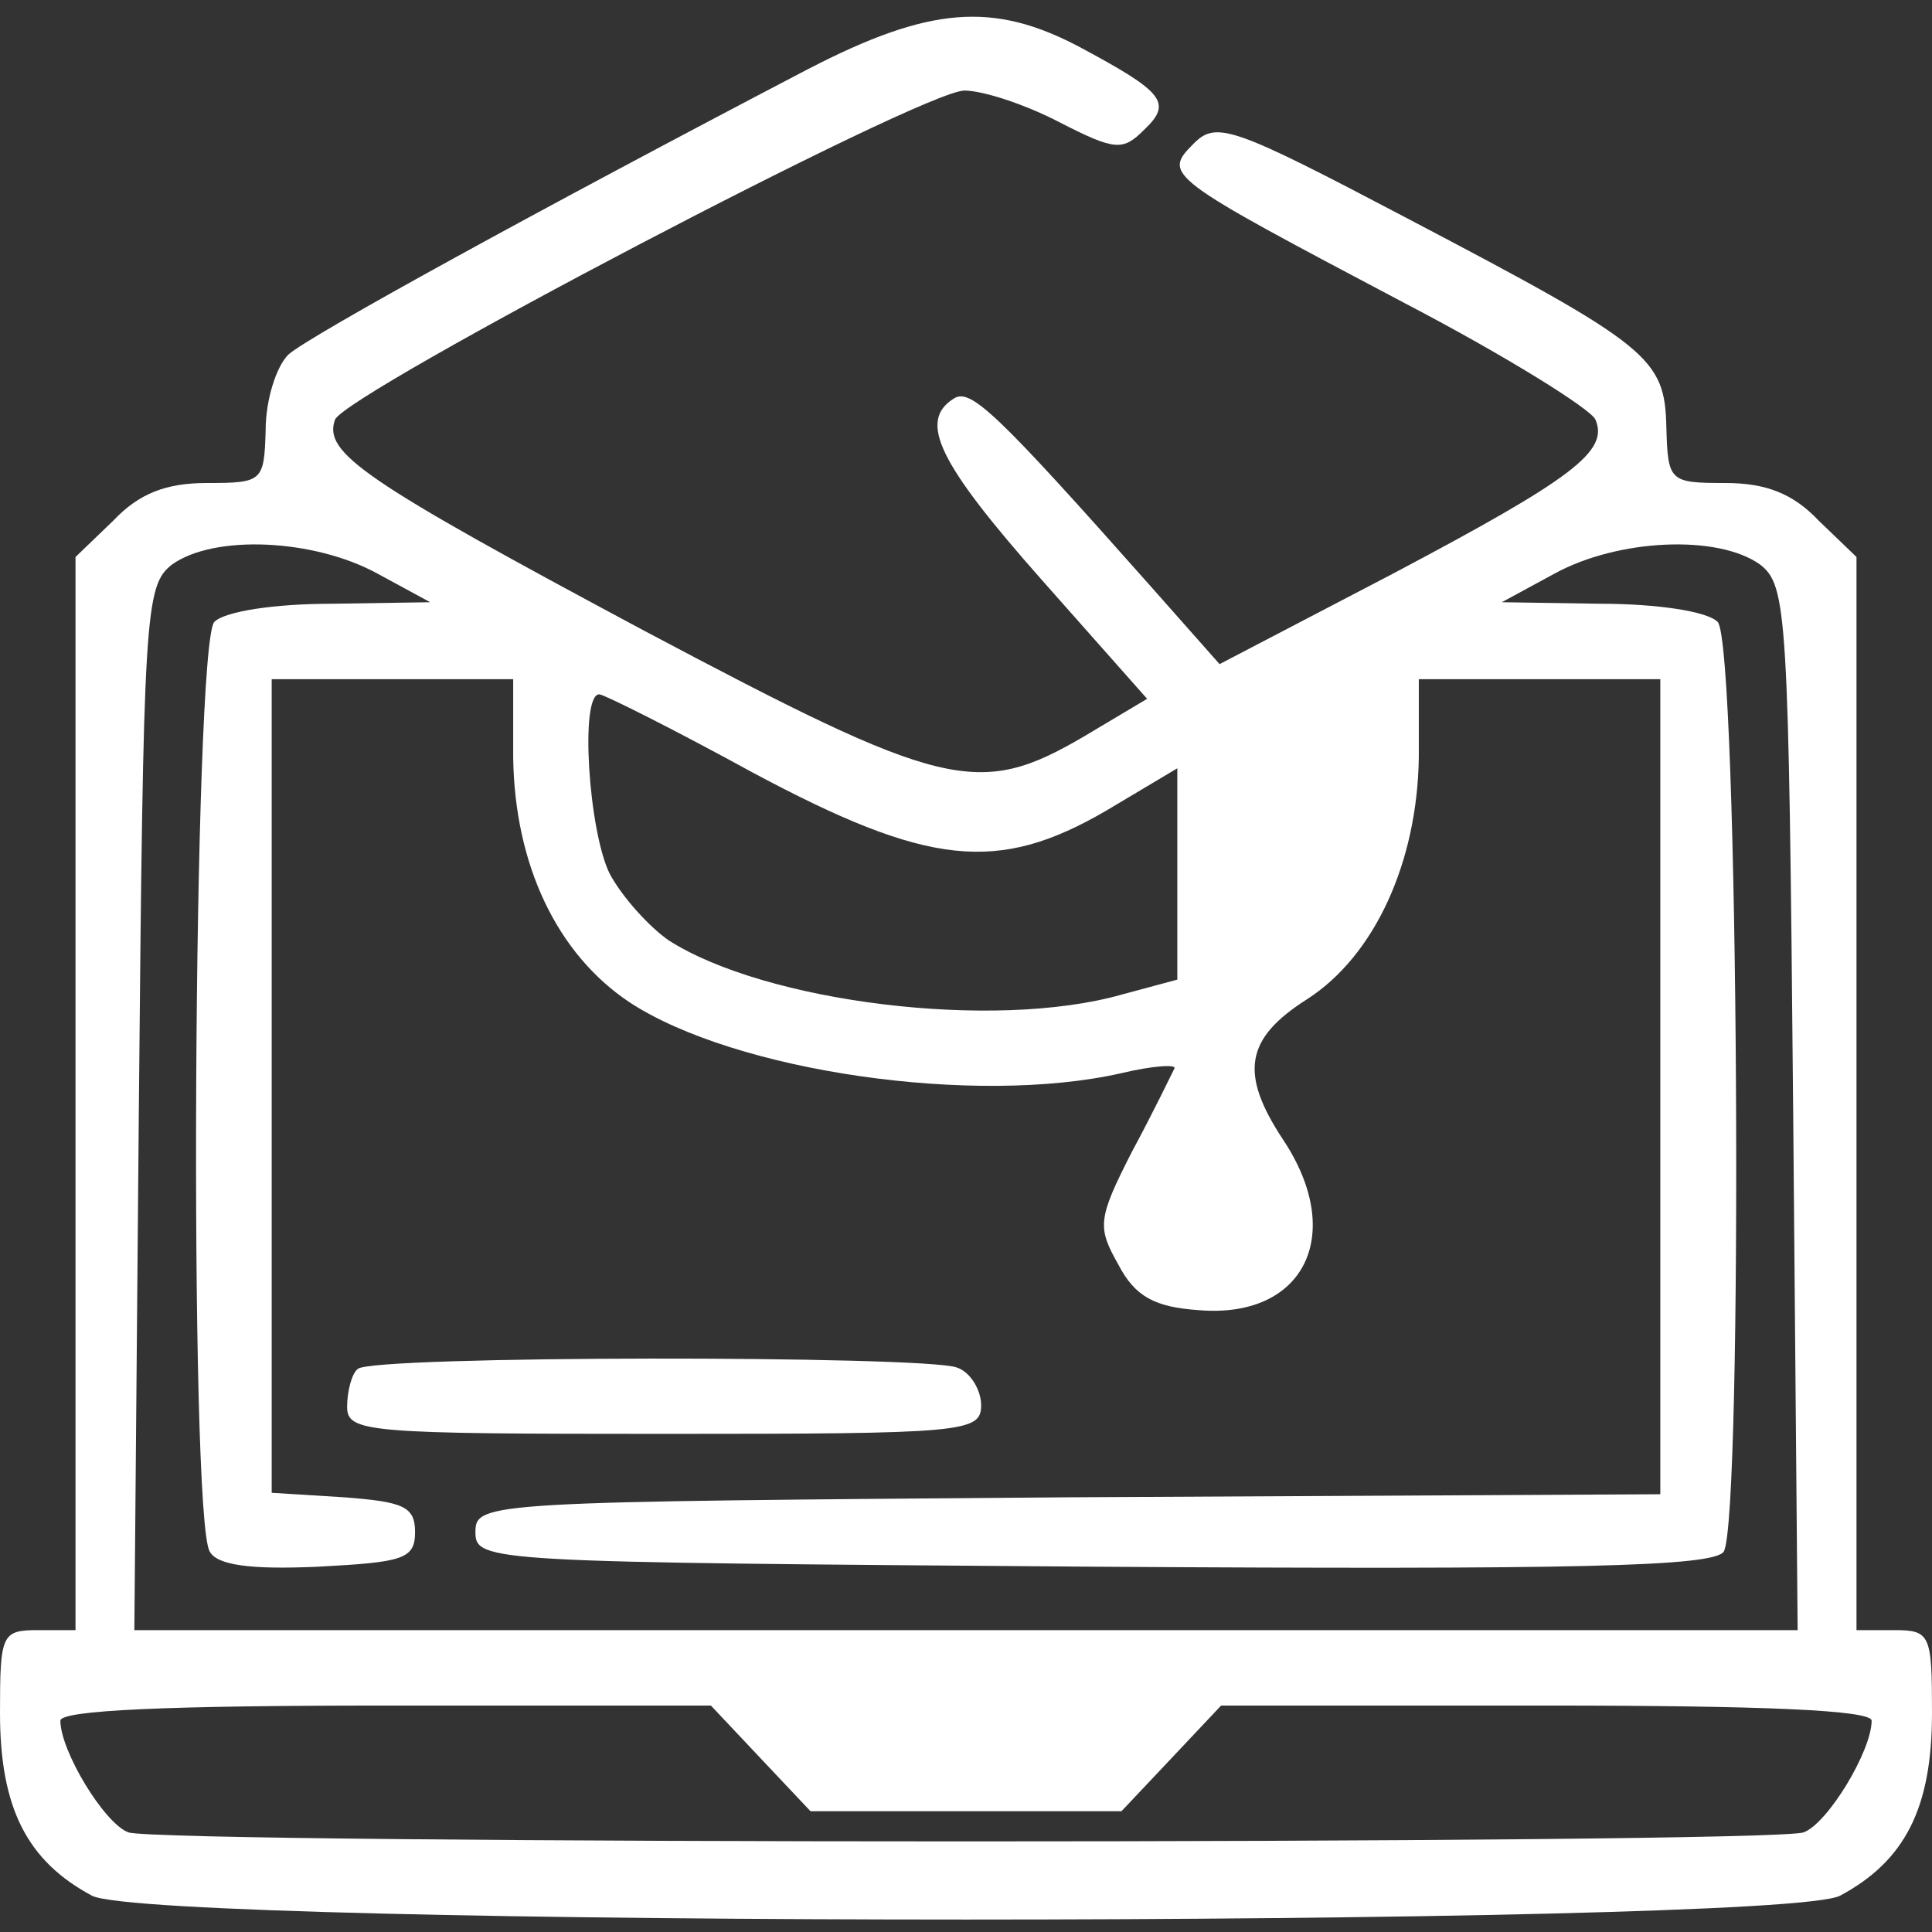 <svg width="24" height="24" viewBox="0 0 24 24" fill="none" xmlns="http://www.w3.org/2000/svg">
<rect x="0" y="0" width="24" height="24" fill="#333333" stroke="none"/>
<g clip-path="url(#clip0_22_6951)">
<path d="M10.031 0.862C6.694 2.606 3.825 4.181 3.581 4.406C3.431 4.556 3.3 4.969 3.3 5.344C3.281 5.981 3.263 6 2.569 6C2.062 6 1.725 6.131 1.406 6.469L0.938 6.919V13.594V20.25H0.469C0.019 20.25 0 20.306 0 21.281C0 22.462 0.338 23.119 1.144 23.55C1.931 23.944 22.069 23.944 22.856 23.55C23.663 23.119 24 22.462 24 21.281C24 20.306 23.981 20.25 23.531 20.25H23.062V13.594V6.919L22.594 6.469C22.275 6.131 21.938 6 21.431 6C20.738 6 20.719 5.981 20.7 5.306C20.681 4.444 20.494 4.294 17.494 2.719C15.319 1.575 15.113 1.5 14.831 1.781C14.438 2.175 14.475 2.194 17.456 3.769C18.712 4.425 19.762 5.081 19.819 5.212C19.988 5.606 19.538 5.944 17.306 7.125L15.15 8.25L14.287 7.275C12.375 5.119 12.056 4.819 11.85 4.95C11.4 5.231 11.662 5.756 12.938 7.2L14.25 8.681L13.463 9.15C12.15 9.919 11.719 9.806 8.006 7.837C4.5 5.962 4.013 5.625 4.162 5.212C4.312 4.875 11.456 1.125 11.981 1.125C12.206 1.125 12.731 1.294 13.162 1.519C13.856 1.875 13.95 1.875 14.213 1.612C14.569 1.275 14.456 1.144 13.406 0.581C12.338 0.019 11.55 0.075 10.031 0.862ZM4.688 7.125L5.344 7.481L4.125 7.5C3.413 7.5 2.794 7.594 2.663 7.725C2.4 7.987 2.344 18.862 2.606 19.275C2.7 19.444 3.112 19.5 3.956 19.462C5.006 19.406 5.156 19.369 5.156 19.031C5.156 18.712 5.006 18.656 4.275 18.6L3.375 18.544V13.481V8.437H4.875H6.375V9.412C6.394 10.744 6.919 11.85 7.819 12.45C9.131 13.312 12.113 13.744 13.931 13.331C14.325 13.237 14.625 13.219 14.588 13.275C14.55 13.35 14.325 13.819 14.062 14.306C13.631 15.15 13.631 15.244 13.894 15.712C14.1 16.106 14.344 16.237 14.887 16.275C16.2 16.387 16.725 15.337 15.938 14.156C15.394 13.331 15.469 12.9 16.238 12.412C17.081 11.869 17.606 10.706 17.625 9.412V8.437H19.125H20.625V13.5V18.562L13.275 18.6C6.056 18.656 5.906 18.656 5.906 19.031C5.906 19.406 6.056 19.406 13.575 19.462C19.594 19.5 21.281 19.462 21.413 19.275C21.656 18.862 21.6 7.987 21.337 7.725C21.206 7.594 20.587 7.5 19.875 7.5L18.656 7.481L19.312 7.125C20.1 6.694 21.337 6.637 21.863 7.012C22.2 7.275 22.219 7.594 22.275 13.762L22.331 20.25H12H1.669L1.725 13.762C1.781 7.594 1.8 7.275 2.138 7.012C2.663 6.637 3.9 6.694 4.688 7.125ZM9.356 9.6C11.531 10.762 12.394 10.856 13.744 10.069L14.625 9.544V10.856V12.169L13.931 12.356C12.338 12.806 9.506 12.45 8.306 11.681C8.062 11.512 7.725 11.137 7.575 10.856C7.312 10.331 7.2 8.625 7.444 8.625C7.5 8.625 8.363 9.056 9.356 9.6ZM9.45 21.844L10.069 22.5H12H13.931L14.55 21.844L15.169 21.187H19.2C21.9 21.187 23.25 21.244 23.25 21.375C23.25 21.75 22.706 22.65 22.406 22.762C21.994 22.912 2.006 22.912 1.594 22.762C1.294 22.65 0.75 21.75 0.75 21.375C0.75 21.244 2.1 21.187 4.8 21.187H8.831L9.45 21.844Z" fill="white"/>
<path d="M4.444 17.006C4.369 17.062 4.312 17.288 4.312 17.475C4.312 17.794 4.556 17.812 8.25 17.812C11.981 17.812 12.188 17.794 12.188 17.456C12.188 17.269 12.056 17.044 11.887 16.988C11.494 16.837 4.594 16.837 4.444 17.006Z" fill="white"/>
</g>
<defs>
<clipPath id="clip0_22_6951">
<rect width="24" height="24" fill="white"/>
</clipPath>
</defs>
</svg>

